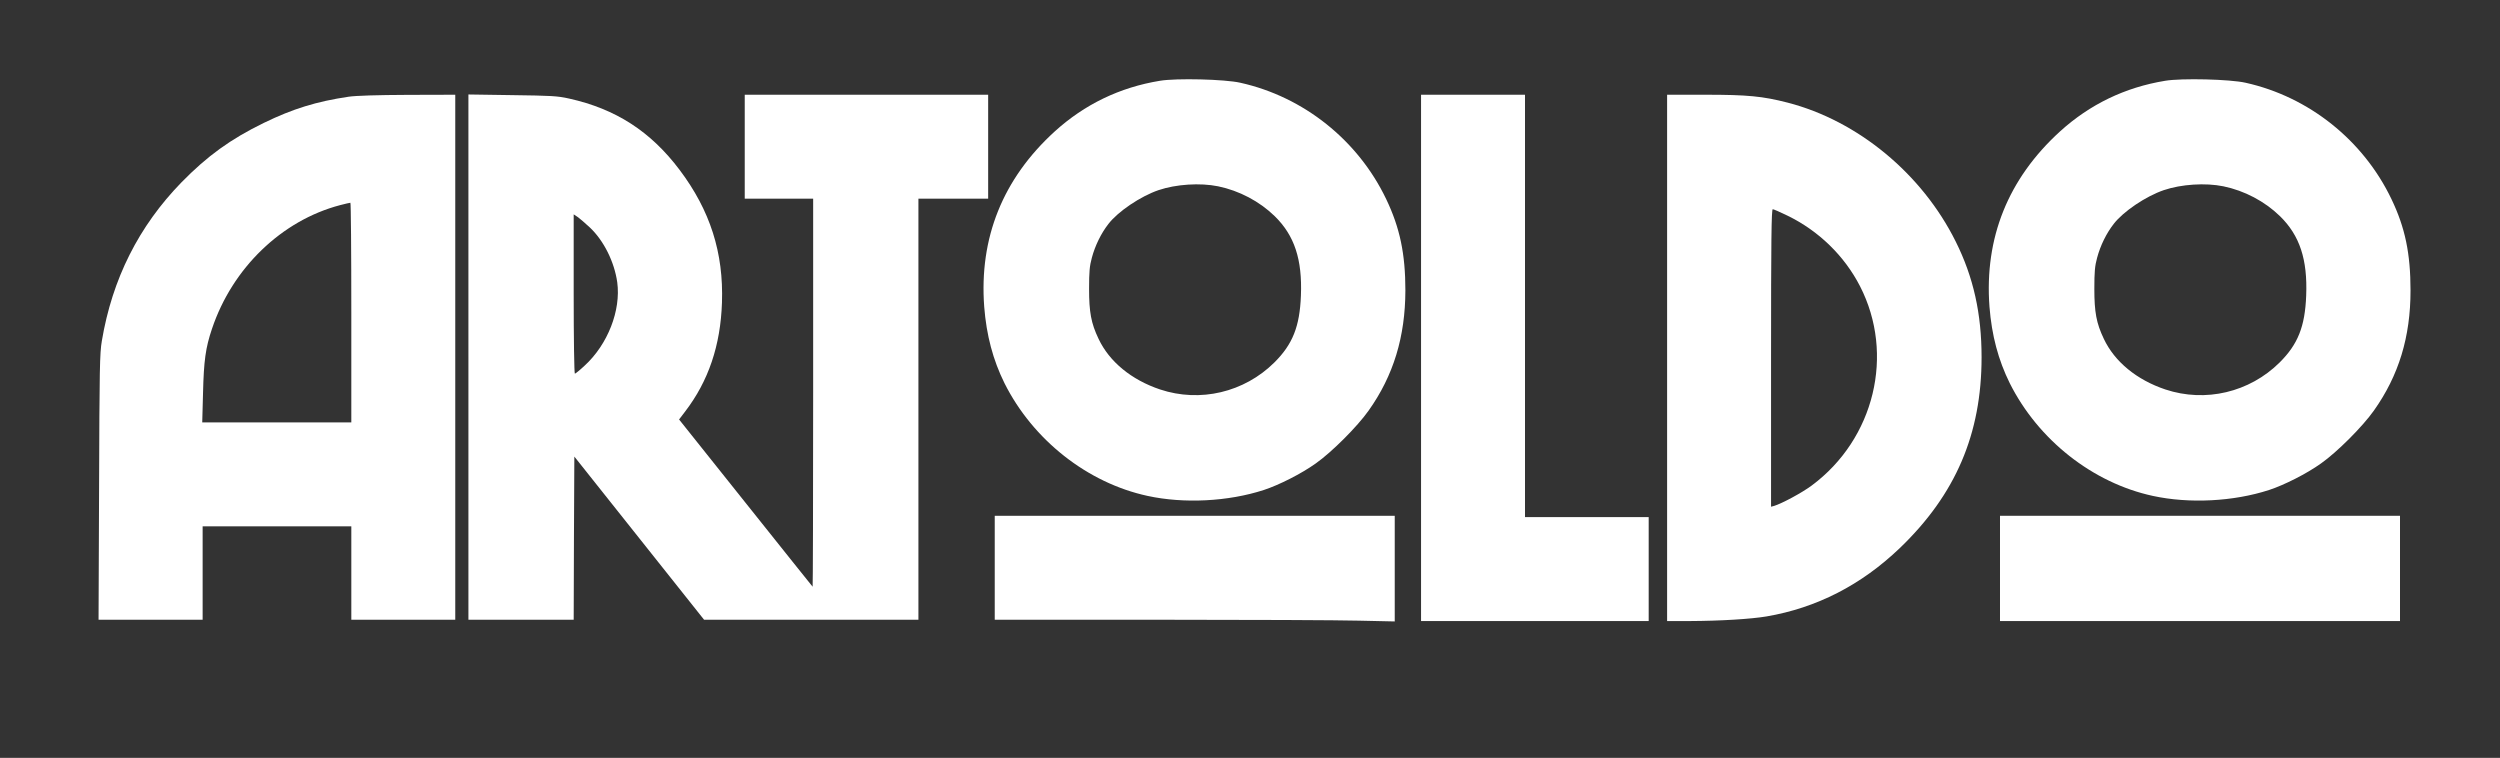 <svg xmlns="http://www.w3.org/2000/svg" version="1.0" width="1900pt" height="576pt" viewBox="0 0 1900 576" preserveAspectRatio="xMidYMid meet">
<rect x="0" y="0" width="1900" height="576" fill="#333333" stroke="none"/>
<g transform="translate(0,576) scale(0.1,-0.1)" fill="#ffffff" stroke="none">
<path d="M8815 5146 c-305 -50 -572 -179 -799 -385 -395 -360 -575 -809 -536 -1332 17 -218 67 -405 154 -581 216 -431 630 -758 1088 -857 277 -60 612 -43 883 45 116 38 286 124 395 202 122 86 316 280 402 402 189 266 278 561 279 912 0 279 -42 478 -146 695 -214 447 -627 777 -1108 884 -118 27 -487 36 -612 15z m443 -802 c160 -33 314 -114 430 -227 150 -147 210 -328 199 -604 -9 -235 -63 -370 -202 -508 -229 -227 -564 -306 -868 -205 -218 73 -386 211 -468 385 -57 119 -72 204 -72 380 0 130 4 174 21 236 25 93 70 185 126 257 73 95 244 210 381 257 133 45 316 57 453 29z" fill="#ffffff"/>
<path d="M16455 5146 c-305 -50 -572 -179 -799 -385 -395 -360 -575 -809 -536 -1332 17 -218 67 -405 154 -581 216 -431 630 -758 1088 -857 277 -60 612 -43 883 45 116 38 286 124 395 202 122 86 316 280 402 402 189 267 278 559 278 912 0 282 -41 478 -145 695 -214 447 -627 777 -1108 884 -118 27 -487 36 -612 15z m443 -802 c160 -33 314 -114 430 -227 150 -147 210 -328 199 -604 -9 -235 -63 -370 -202 -508 -229 -227 -564 -306 -868 -205 -218 73 -386 211 -468 385 -57 119 -72 204 -72 380 0 130 4 174 21 236 25 93 70 185 126 257 73 95 244 210 381 257 133 45 316 57 453 29z" fill="#ffffff"/>
<path d="M2650 5025 c-244 -36 -425 -92 -645 -199 -254 -124 -429 -251 -626 -452 -324 -333 -526 -733 -605 -1205 -16 -93 -18 -208 -21 -1112 l-4 -1007 395 0 396 0 0 355 0 355 565 0 565 0 0 -355 0 -355 395 0 395 0 0 1995 0 1995 -362 -1 c-234 -1 -393 -6 -448 -14z m20 -1640 l0 -835 -566 0 -567 0 6 223 c6 245 19 343 68 488 155 462 529 823 974 940 38 10 73 18 78 18 4 1 7 -375 7 -834z" fill="#ffffff"/>
<path d="M3560 3046 l0 -1996 400 0 400 0 2 620 3 620 493 -620 493 -620 815 0 814 0 0 1600 0 1600 265 0 265 0 0 395 0 395 -925 0 -925 0 0 -395 0 -395 260 0 260 0 0 -1477 c0 -812 -2 -1474 -4 -1472 -2 2 -232 289 -510 638 l-505 633 45 59 c178 232 270 502 281 829 13 380 -90 701 -322 1009 -221 293 -485 463 -840 542 -89 20 -136 22 -432 26 l-333 5 0 -1996z m923 985 c106 -100 186 -261 208 -416 29 -214 -72 -473 -248 -634 -36 -34 -70 -61 -74 -61 -5 0 -9 273 -9 606 l0 605 33 -22 c17 -13 58 -48 90 -78z" fill="#ffffff"/>
<path d="M10800 3040 l0 -2000 865 0 865 0 0 395 0 395 -470 0 -470 0 0 1605 0 1605 -395 0 -395 0 0 -2000z" fill="#ffffff"/>
<path d="M12670 3040 l0 -2000 173 0 c233 1 461 15 582 35 381 65 721 239 1014 520 424 407 621 867 621 1450 0 332 -62 609 -196 878 -256 516 -744 919 -1278 1057 -191 49 -305 60 -626 60 l-290 0 0 -2000z m915 1081 c237 -115 433 -306 551 -536 266 -518 110 -1161 -367 -1515 -74 -55 -227 -137 -286 -155 l-23 -6 0 1130 c0 898 3 1131 13 1131 6 0 57 -22 112 -49z" fill="#ffffff"/>
<path d="M7560 1445 l0 -395 1248 0 c687 0 1371 -3 1520 -7 l272 -6 0 401 0 402 -1520 0 -1520 0 0 -395z" fill="#ffffff"/>
<path d="M15200 1440 l0 -400 1520 0 1520 0 0 400 0 400 -1520 0 -1520 0 0 -400z" fill="#ffffff"/>
</g>
</svg>